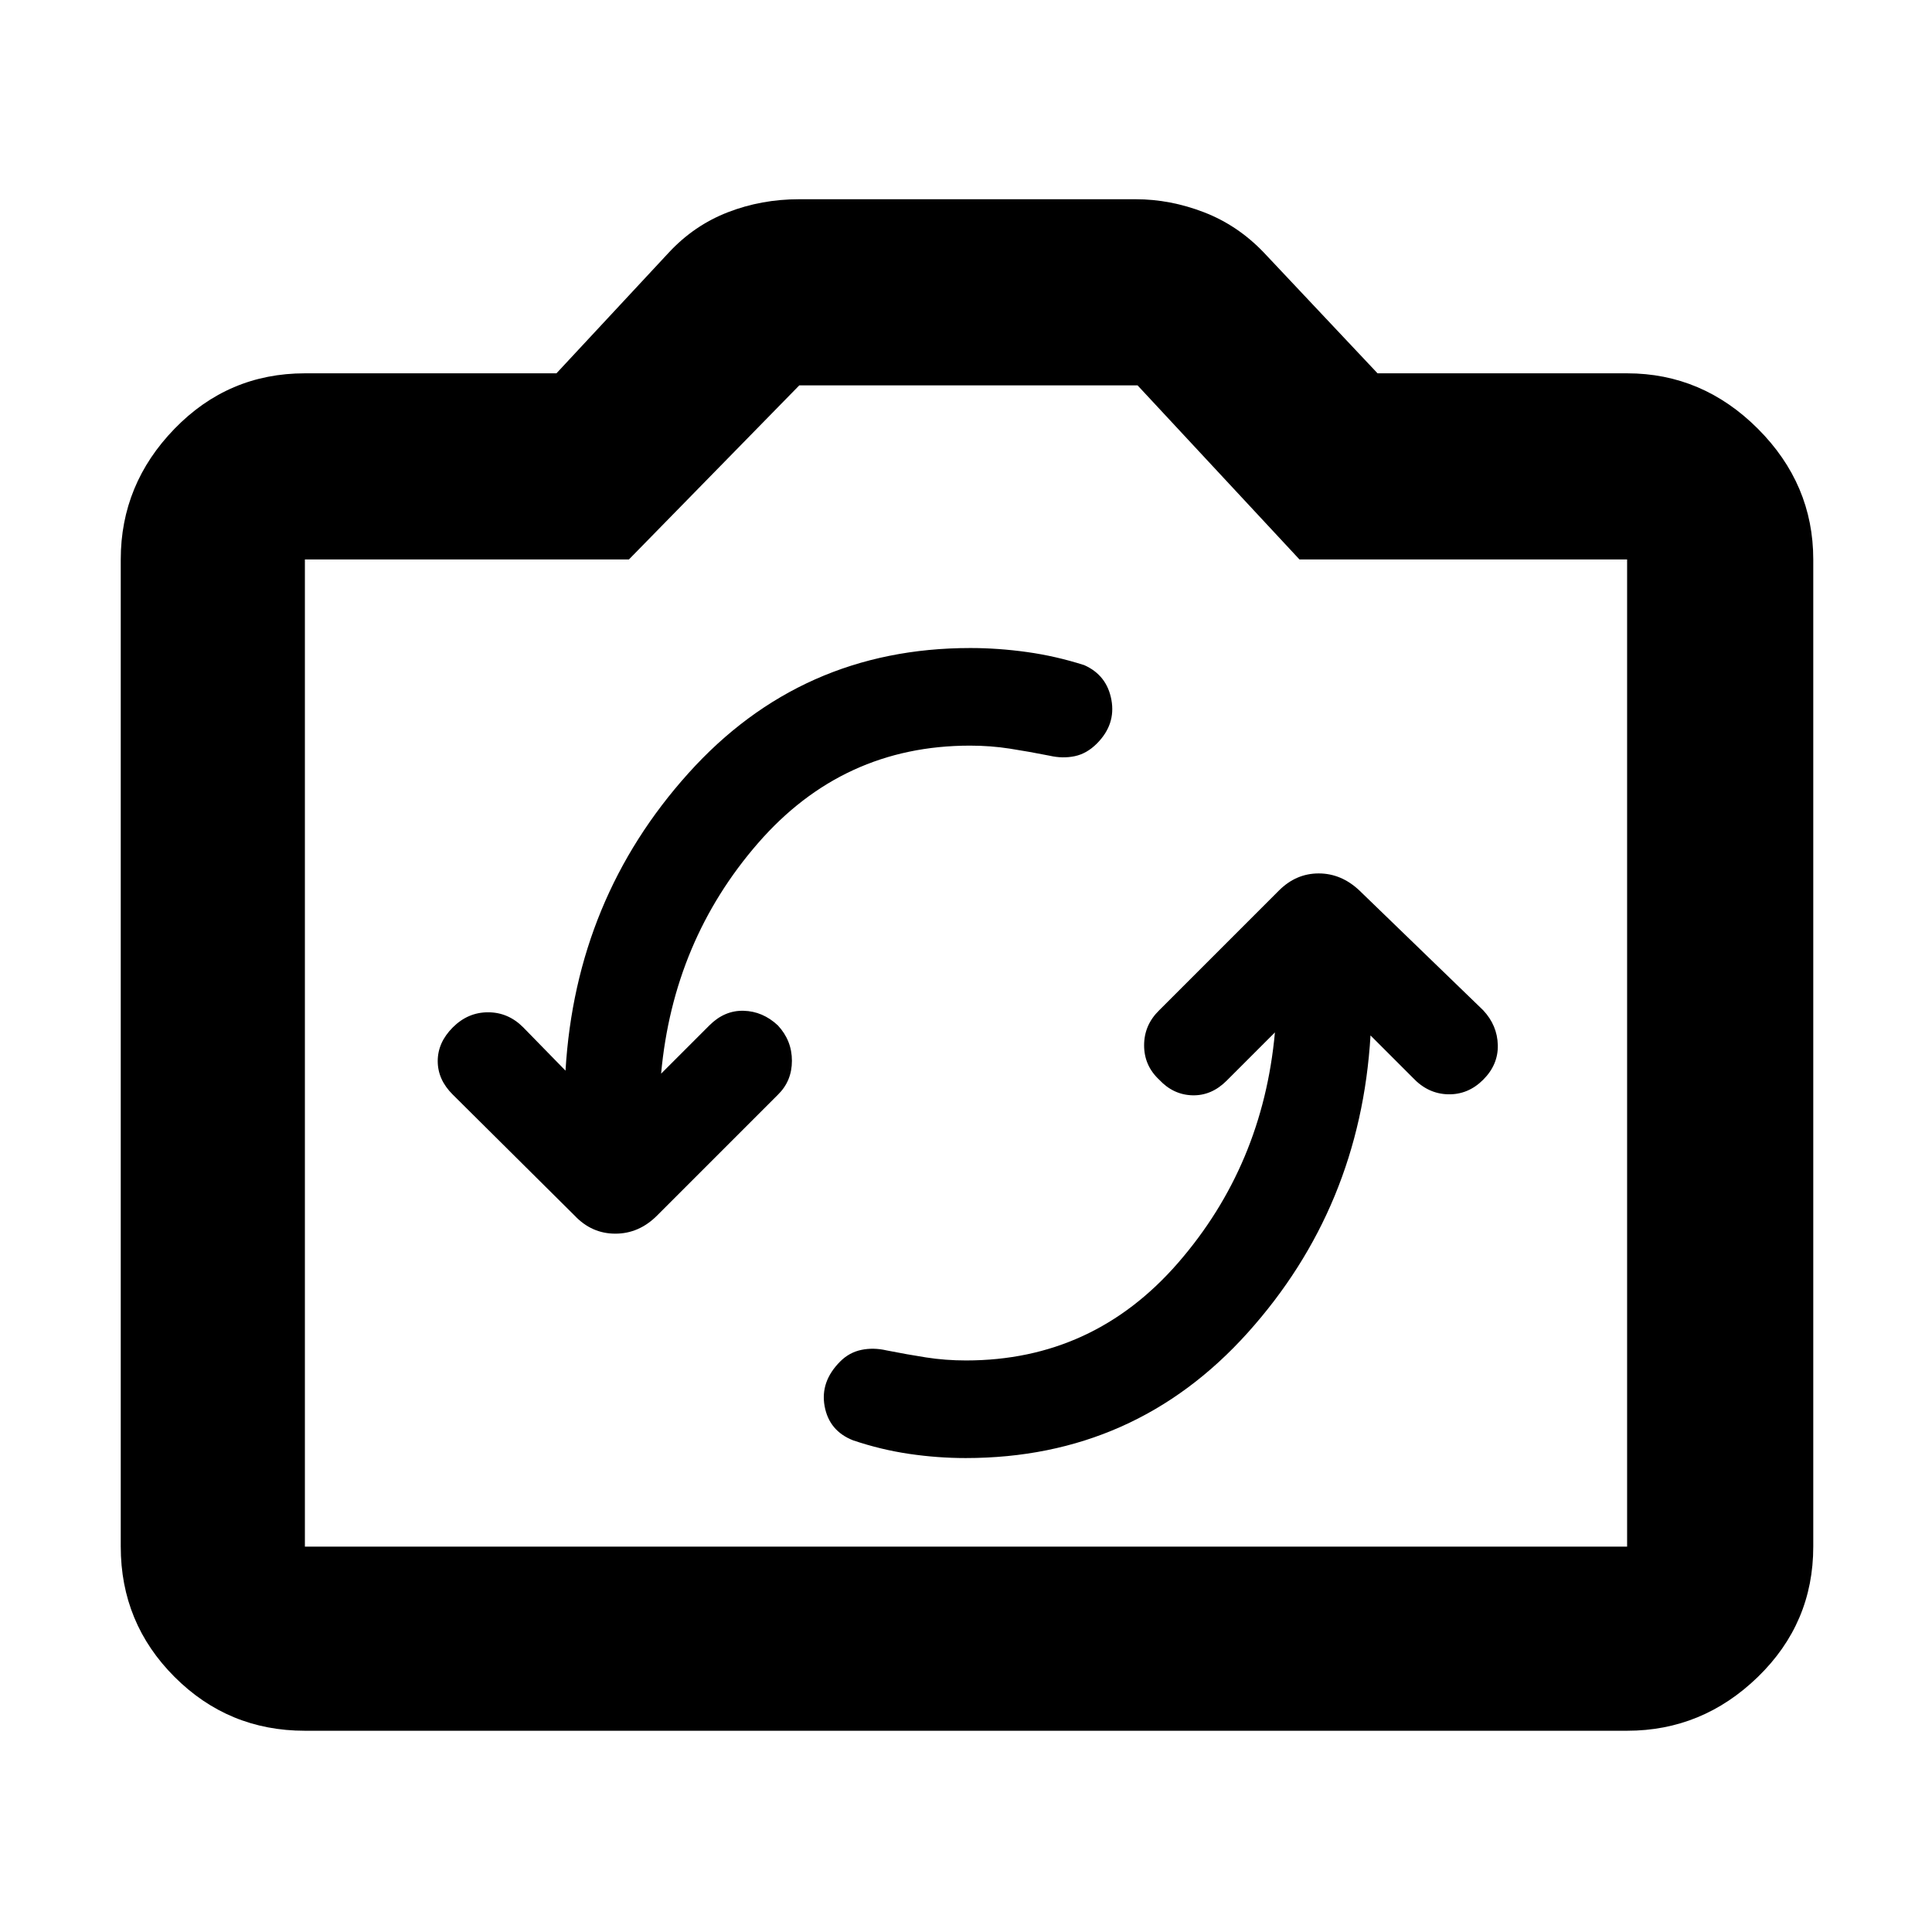 <svg xmlns="http://www.w3.org/2000/svg" height="48" viewBox="0 -960 960 960" width="48"><path d="M633.5-447q-6.02 66.07-48.15 114.54Q543.21-284 480.03-284q-10.28 0-19.86-1.5-9.59-1.5-19.67-3.5-6.5-1.5-12.5-.25t-10.5 5.75q-10 10-7.75 22.25t14.1 16.93q13.85 4.68 27.95 6.75 14.1 2.07 28.05 2.07 84.15 0 140.11-62.25Q675.92-360 681-445.5l21 21q7.5 8 17.5 8.25t17.5-7.25q7.5-7.5 7.25-17.25T737-458l-61.5-59.5q-9-8.5-20.25-8.5t-19.75 8.5L576-458q-7.5 7.32-7.5 17.41t7.5 17.09q7 7.5 16.5 7.75t17-7.25l24-24ZM281-428l-21-21.5q-7.45-7.5-17.48-7.5-10.02 0-17.52 7.5t-7.5 16.75q0 9.25 7.5 16.67L285.5-356q8.5 9 20.26 9 11.75 0 20.74-9l60-60q7-6.82 7-16.91t-7-17.59q-7.5-7-17-7.25t-17 7.25l-24 24q6.02-66.07 48.15-114.54 42.14-48.46 105.32-48.46 10.28 0 19.86 1.5 9.59 1.5 19.67 3.5 6.5 1.5 12.5.25t11-6.25q9.5-9.5 7.25-21.75t-13.5-17.25q-14.09-4.5-28.42-6.5-14.33-2-28.18-2-84.15 0-140.11 62.25Q286.08-513.5 281-428ZM151.5-100q-38.02 0-64.76-26.74Q60-153.48 60-191.5V-682q0-37.43 26.74-64.97 26.74-27.53 64.76-27.53h125l55.91-60.09q12.53-13.45 29.23-19.93Q378.33-861 397-861h167.36q17.15 0 33.92 6.48 16.78 6.48 29.72 20.02l56.5 60h124q37.43 0 64.97 27.53Q901-719.43 901-682v490.5q0 38.02-27.53 64.76Q845.93-100 808.5-100h-657Zm0-91.5h657V-682H645.71l-80.45-86.5H397.15L312.5-682h-161v490.5Zm328.5-246Z"/></svg>